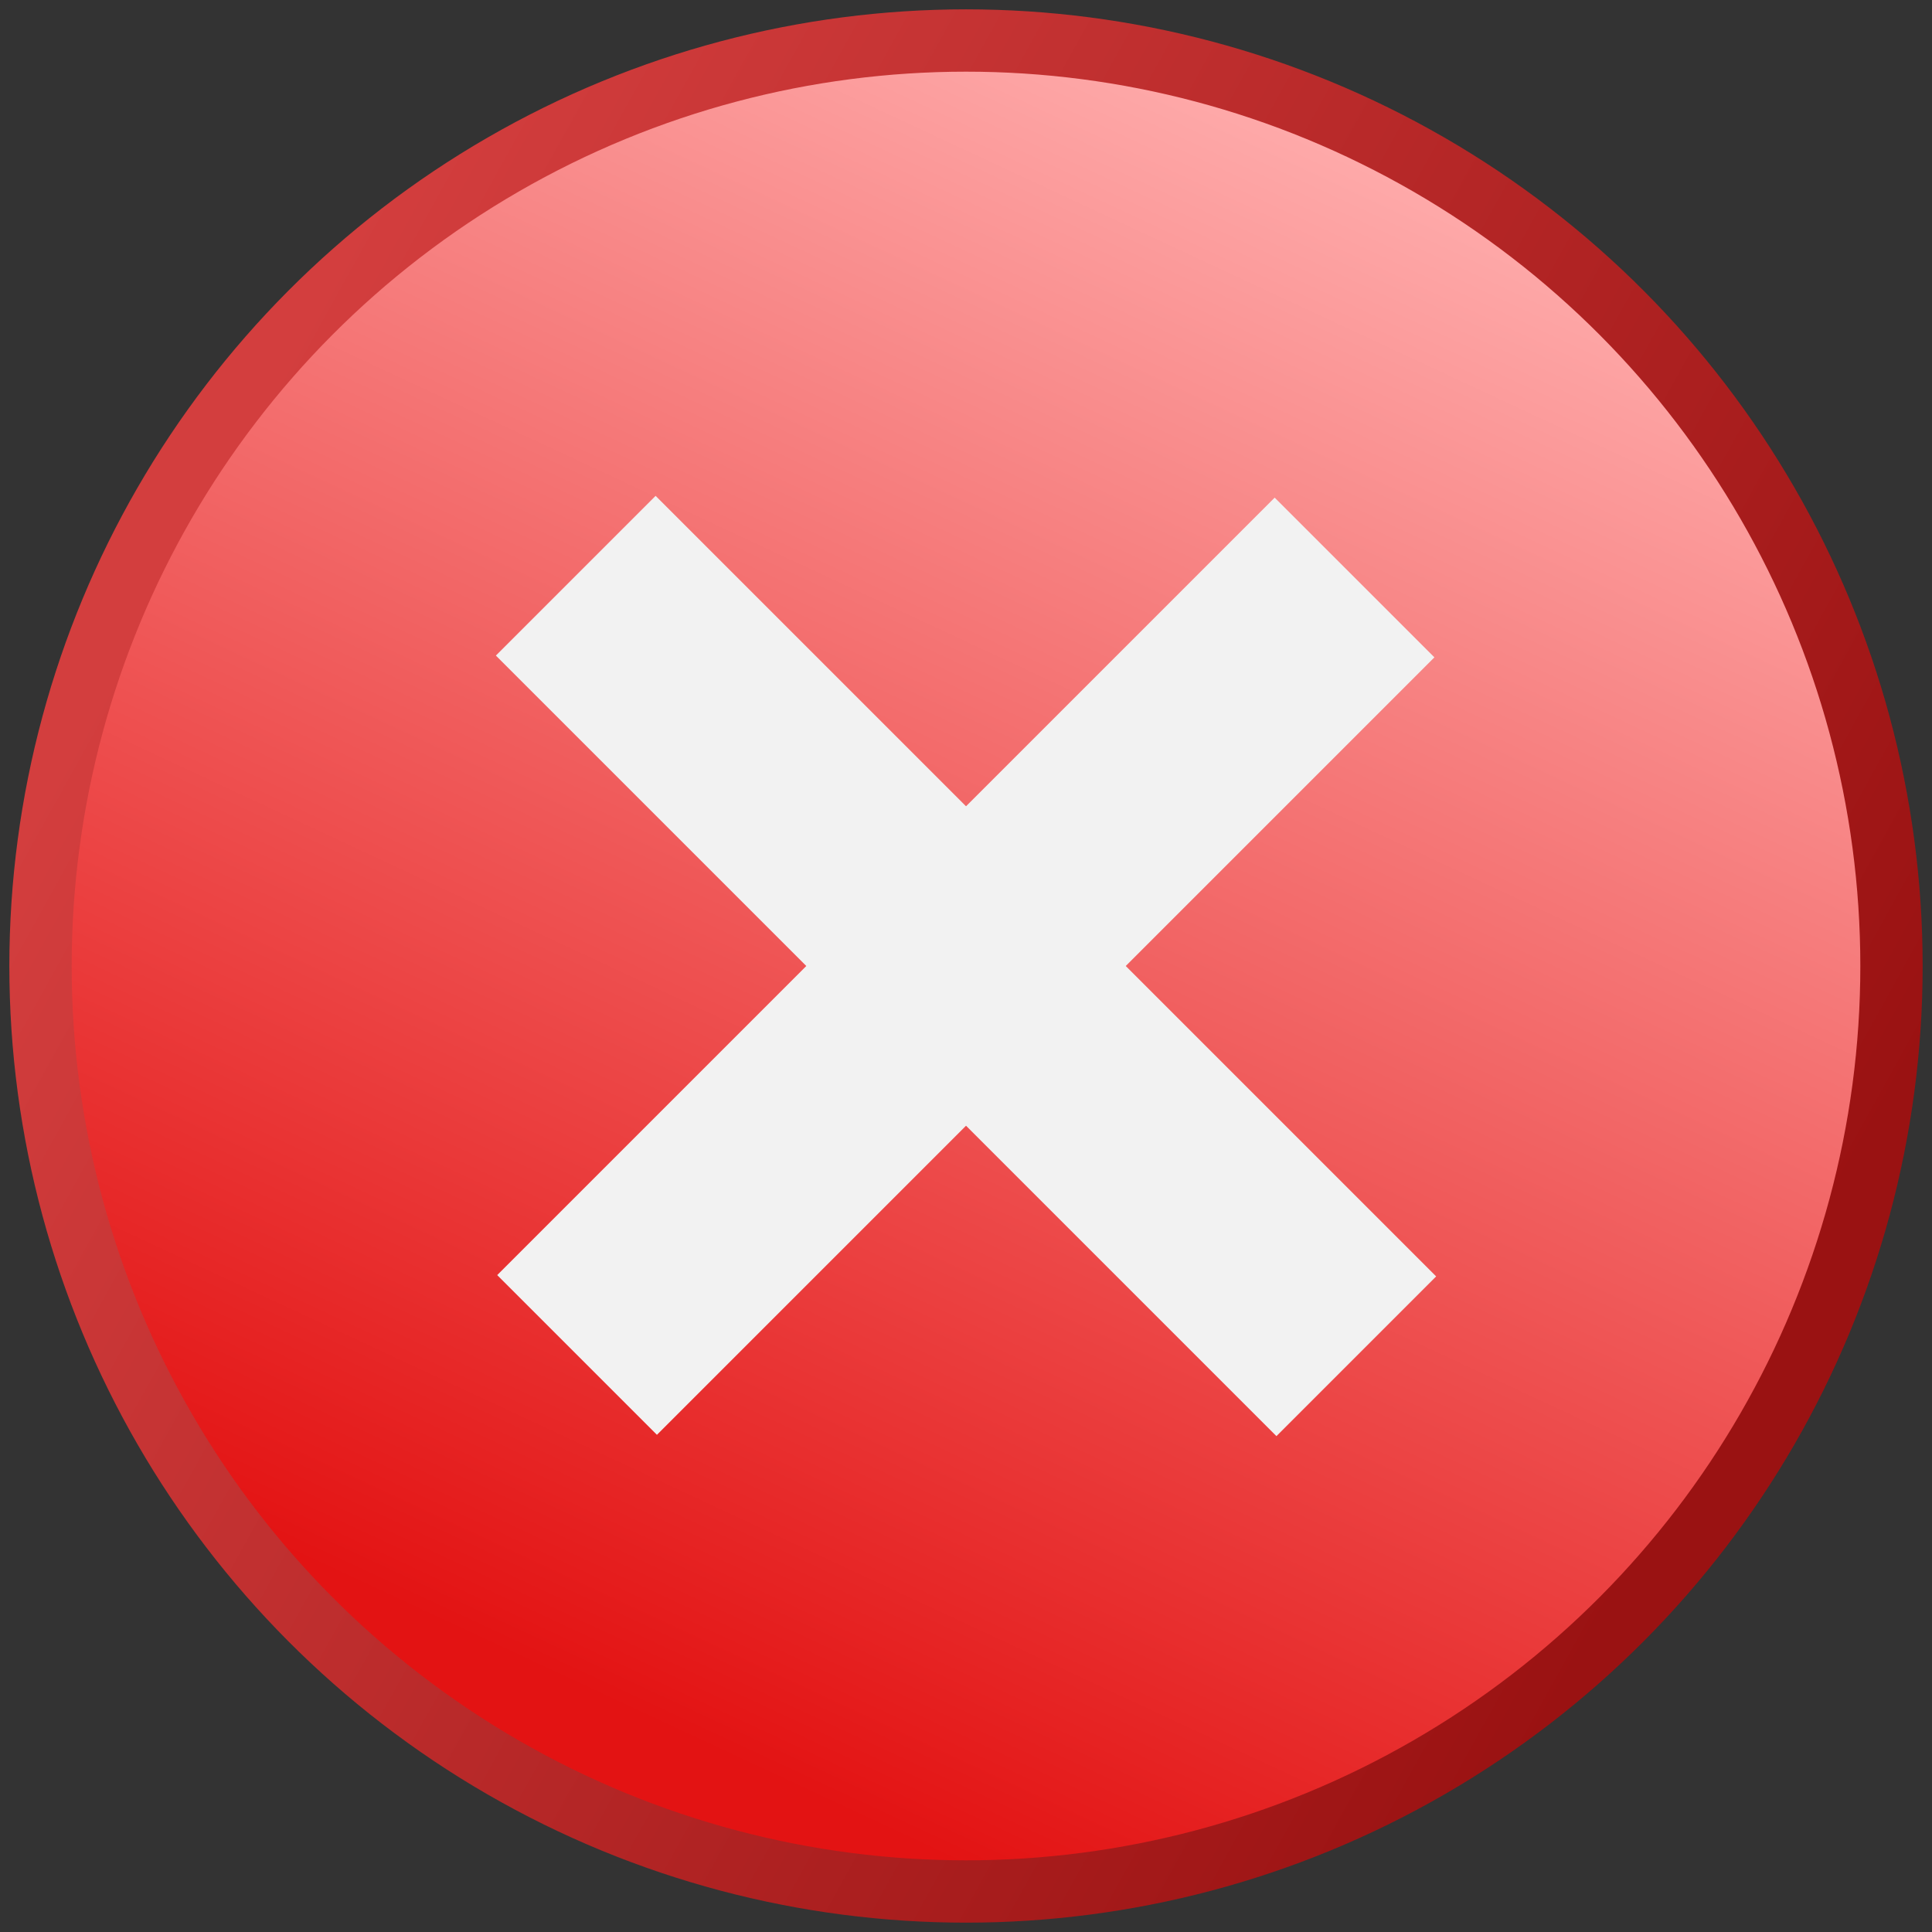 <?xml version="1.0" encoding="utf-8"?>
<!-- Generator: Adobe Illustrator 24.0.1, SVG Export Plug-In . SVG Version: 6.00 Build 0)  -->
<svg version="1.1"
	 id="svg0" xmlns:cc="http://creativecommons.org/ns#" xmlns:dc="http://purl.org/dc/elements/1.1/" xmlns:inkscape="http://www.inkscape.org/namespaces/inkscape" xmlns:rdf="http://www.w3.org/1999/02/22-rdf-syntax-ns#" xmlns:sodipodi="http://sodipodi.sourceforge.net/DTD/sodipodi-0.dtd" xmlns:svg="http://www.w3.org/2000/svg"
	 xmlns="http://www.w3.org/2000/svg" xmlns:xlink="http://www.w3.org/1999/xlink" x="0px" y="0px" viewBox="0 0 620 620"
	 style="enable-background:new 0 0 620 620;" xml:space="preserve">
<rect x="0" y="0" width="620" height="620" fill="#333333" stroke="none"/>
<style type="text/css">
	.st0{fill:url(#field_1_);stroke:url(#field_2_);stroke-width:20;stroke-miterlimit:40;}
	.st1{fill:#F2F2F2;}
</style>
<sodipodi:namedview  bordercolor="#666666" borderopacity="1.0" gridtolerance="10.0" guidetolerance="10.0" id="base" inkscape:current-layer="svg0" inkscape:cx="273.38252" inkscape:cy="330.49409" inkscape:pageopacity="0.0" inkscape:pageshadow="2" inkscape:window-height="749" inkscape:window-width="1024" inkscape:window-x="-4" inkscape:window-y="-4" inkscape:zoom="0.74516129" objecttolerance="10.0" pagecolor="#ffffff" showgrid="false">
	</sodipodi:namedview>
<defs>
	
		<inkscape:perspective  id="perspective2480" inkscape:persp3d-origin="310 : 206.66667 : 1" inkscape:vp_x="0 : 310 : 1" inkscape:vp_y="0 : 1000 : 0" inkscape:vp_z="620 : 310 : 1" sodipodi:type="inkscape:persp3d">
		</inkscape:perspective>
</defs>
<linearGradient id="field_1_" gradientUnits="userSpaceOnUse" x1="98.041" y1="562.966" x2="73.899" y2="511.193" gradientTransform="matrix(10 0 0 -10 -540 5660)">
	<stop  offset="0" style="stop-color:#FFAFAF"/>
	<stop  offset="1" style="stop-color:#E31313"/>
</linearGradient>
<linearGradient id="field_2_" gradientUnits="userSpaceOnUse" x1="109.728" y1="521.289" x2="59.867" y2="548.936" gradientTransform="matrix(10 0 0 -10 -540 5660)">
	<stop  offset="0" style="stop-color:#9A1212"/>
	<stop  offset="1" style="stop-color:#D33E3E"/>
</linearGradient>
<circle id="field" class="st0" cx="310" cy="310" r="297"/>
<rect id="rect3254" x="133.5" y="273.8" transform="matrix(0.707 -0.707 0.707 0.707 -128.406 310)" class="st1" width="352.9" height="72.5"/>
<rect id="rect3256" x="273.8" y="132.9" transform="matrix(0.707 -0.707 0.707 0.707 -128.406 310)" class="st1" width="72.5" height="354.3"/>
</svg>
